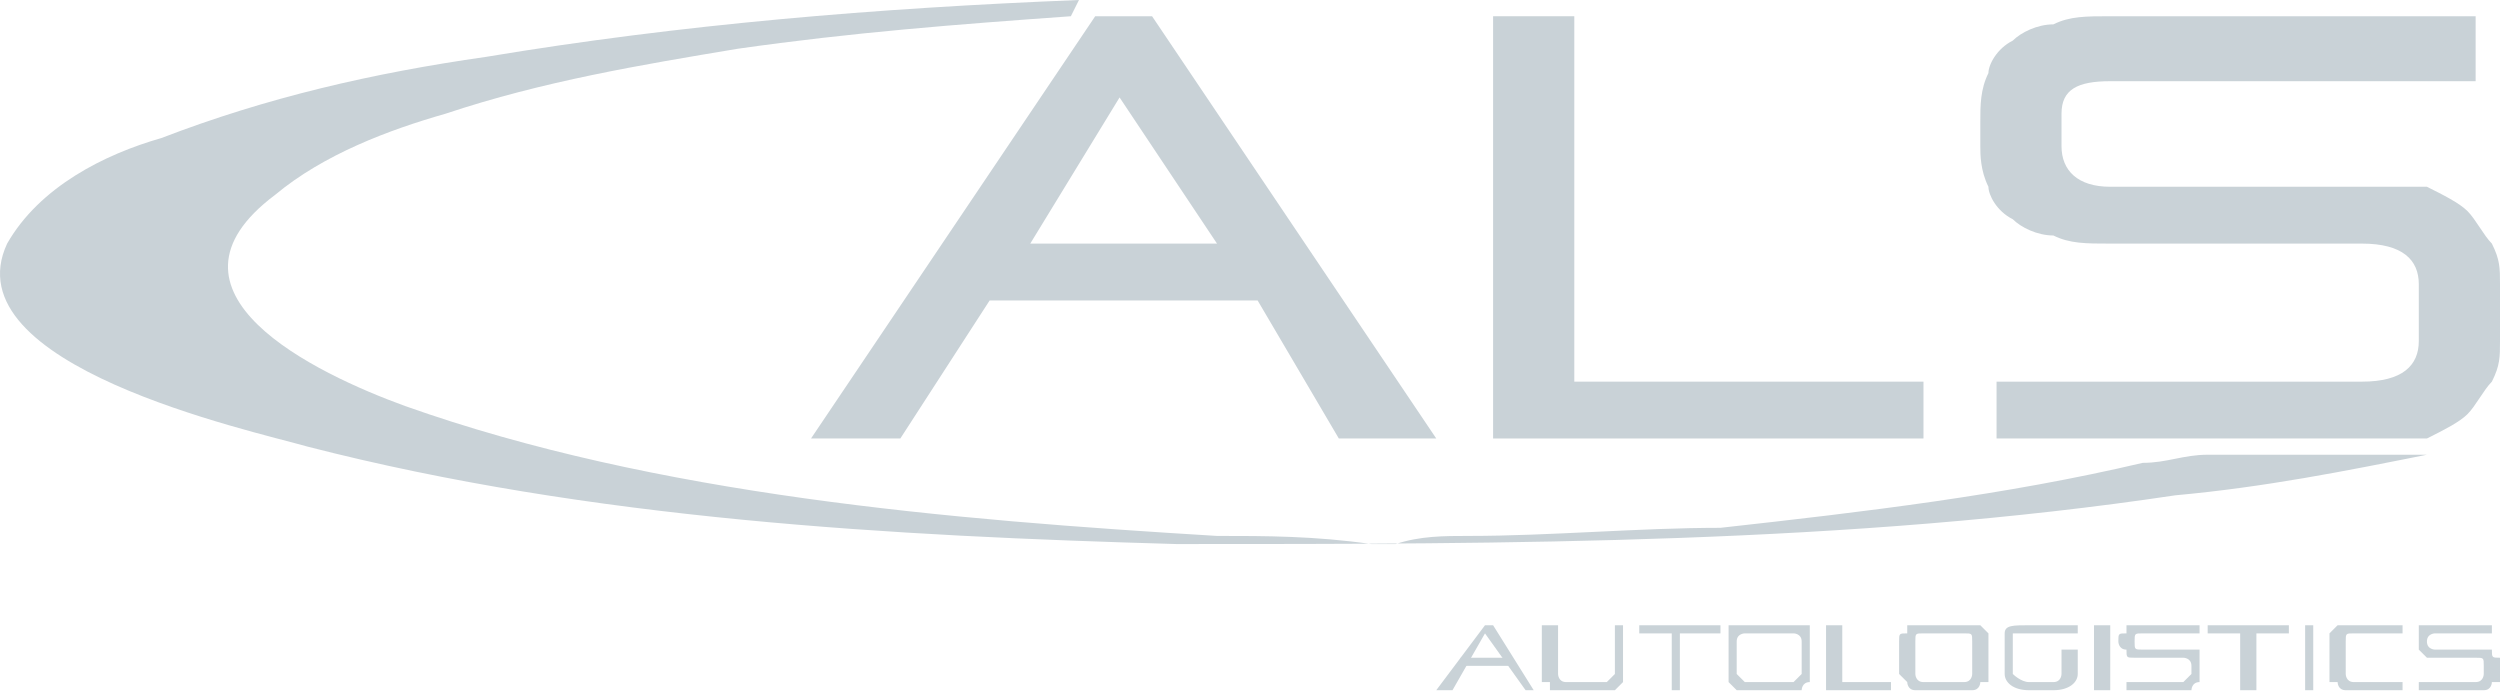 <svg width="200" height="56" viewBox="0 0 200 56" fill="none" xmlns="http://www.w3.org/2000/svg">
<path d="M82.42 19.488L89.566 7.795L97.361 19.488H82.42ZM87.617 1.299L64.881 35.079H72.027L79.172 24.036H100.609L107.106 35.079H114.901L92.165 1.299H87.617Z" fill="#C9D2D7"/>
<path d="M125.944 1.299H119.448V35.079H153.878V30.532H125.944V1.299Z" fill="#C9D2D7"/>
<path d="M199.35 19.488C198.701 18.839 198.051 17.54 197.401 16.89C196.752 16.24 195.453 15.591 194.153 14.941C192.854 14.941 190.905 14.941 188.956 14.941H168.819C166.22 14.941 164.921 13.642 164.921 11.693V9.095C164.921 7.146 166.22 6.496 168.819 6.496H198.051V1.299H168.819C166.87 1.299 165.571 1.299 164.271 1.949C162.972 1.949 161.673 2.599 161.023 3.248C159.724 3.898 159.074 5.197 159.074 5.847C158.425 7.146 158.425 8.445 158.425 9.744V11.693C158.425 12.343 158.425 13.642 159.074 14.941C159.074 15.591 159.724 16.89 161.023 17.54C161.673 18.189 162.972 18.839 164.271 18.839C165.571 19.488 166.87 19.488 168.819 19.488H188.956C192.205 19.488 193.504 20.788 193.504 22.736V27.284C193.504 29.233 192.205 30.532 188.956 30.532H159.724V35.079H188.956C190.905 35.079 192.854 35.079 194.153 35.079C195.453 34.429 196.752 33.78 197.401 33.13C198.051 32.481 198.701 31.181 199.35 30.532C200 29.233 200 28.583 200 27.284V22.736C200 21.437 200 20.788 199.35 19.488Z" fill="#C9D2D7"/>
<path d="M176.614 36.378C174.665 36.378 173.366 37.028 171.417 37.028C160.374 39.626 149.33 40.925 137.637 42.225C131.141 42.225 123.996 42.874 117.499 42.874C115.551 42.874 113.602 42.874 111.653 43.524C111.003 43.524 111.003 43.524 110.354 43.524C114.901 43.524 105.806 43.524 110.354 43.524H109.704C105.157 42.874 101.259 42.874 97.362 42.874C75.924 41.575 52.538 39.626 32.401 32.48C25.255 29.882 11.613 23.386 22.007 15.591C25.904 12.343 31.101 10.394 35.648 9.095C43.444 6.496 51.239 5.197 59.035 3.898C68.129 2.598 76.574 1.949 85.668 1.299L86.318 0C70.078 0.65 54.487 1.949 38.897 4.547C29.802 5.846 21.357 7.795 12.912 11.043C8.365 12.343 3.168 14.941 0.57 19.488C-3.978 29.233 20.058 34.429 24.605 35.729C47.342 41.575 71.377 42.874 94.113 43.524C120.747 43.524 148.031 43.524 174.015 39.626C181.161 38.977 187.657 37.677 194.153 36.378H176.614Z" fill="#C9D2D7"/>
<path d="M122.696 55.217L119.448 50.02H118.799L114.901 55.217H116.2L118.799 50.67L122.047 55.217H122.696ZM128.543 55.217H129.192L129.842 54.567C129.842 53.918 129.842 53.918 129.842 53.918V50.02H129.192V53.918L128.543 54.567H125.295C124.645 54.567 124.645 53.918 124.645 53.918V50.02H123.346V53.918C123.346 53.918 123.346 53.918 123.346 54.567C123.346 54.567 123.346 54.567 123.995 54.567V55.217C124.645 55.217 124.645 55.217 125.295 55.217H128.543ZM134.389 55.217V50.67H137.637V50.02H131.141V50.67H133.74V55.217H134.389ZM143.484 55.217C143.484 55.217 143.484 55.217 144.133 55.217C144.133 55.217 144.133 54.567 144.783 54.567C144.783 53.918 144.783 53.918 144.783 53.918V51.319C144.783 50.67 144.783 50.67 144.783 50.67V50.02C144.133 50.02 144.133 50.02 144.133 50.02C143.484 50.02 143.484 50.02 143.484 50.02H139.586H138.936H138.287V50.67C138.287 50.67 138.287 50.67 138.287 51.319V53.918C138.287 53.918 138.287 53.918 138.287 54.567L138.936 55.217H139.586H143.484ZM144.133 53.918L143.484 54.567H139.586L138.936 53.918V51.319C138.936 50.67 139.586 50.67 139.586 50.67H143.484C143.484 50.67 144.133 50.67 144.133 51.319V53.918Z" fill="#C9D2D7"/>
<path d="M151.279 55.217V54.567H147.382V50.02H146.083V55.217H151.279ZM157.126 55.217C157.776 55.217 157.776 55.217 157.776 55.217C158.425 55.217 158.425 54.567 158.425 54.567H159.075C159.075 53.918 159.075 53.918 159.075 53.918V51.319C159.075 50.67 159.075 50.67 159.075 50.67L158.425 50.02C158.425 50.02 158.425 50.02 157.776 50.02C157.776 50.02 157.776 50.02 157.126 50.02H153.878C153.228 50.02 153.228 50.02 153.228 50.02C152.579 50.02 152.579 50.02 152.579 50.02V50.67C151.929 50.67 151.929 50.67 151.929 51.319V53.918C151.929 53.918 151.929 53.918 152.579 54.567C152.579 54.567 152.579 55.217 153.228 55.217C153.228 55.217 153.228 55.217 153.878 55.217H157.126ZM157.776 53.918C157.776 53.918 157.776 54.567 157.126 54.567H153.878C153.228 54.567 153.228 53.918 153.228 53.918V51.319C153.228 50.67 153.228 50.67 153.878 50.67H157.126C157.776 50.67 157.776 50.67 157.776 51.319V53.918ZM164.272 55.217C165.571 55.217 166.22 54.567 166.22 53.918V51.969H164.921V53.918C164.921 53.918 164.921 54.567 164.272 54.567H162.323C161.673 54.567 161.024 53.918 161.024 53.918V50.67C161.024 50.67 161.673 50.67 162.323 50.67H166.22V50.02H162.323C161.024 50.02 160.374 50.02 160.374 50.67V53.918C160.374 54.567 161.024 55.217 162.323 55.217H164.272ZM168.819 55.217V50.02H167.52V55.217H168.819ZM174.665 55.217H175.315C175.315 55.217 175.315 54.567 175.965 54.567C175.965 53.918 175.965 53.918 175.965 53.918V53.268V52.618C175.965 52.618 175.965 52.618 175.965 51.969C175.315 51.969 175.315 51.969 175.315 51.969H174.665H171.417C170.768 51.969 170.768 51.969 170.768 51.319C170.768 50.67 170.768 50.67 171.417 50.67H175.965V50.02H171.417C170.768 50.02 170.768 50.02 170.768 50.02C170.118 50.02 170.118 50.02 170.118 50.02V50.67C169.468 50.67 169.468 50.67 169.468 51.319C169.468 51.319 169.468 51.969 170.118 51.969C170.118 52.618 170.118 52.618 170.768 52.618C170.768 52.618 170.768 52.618 171.417 52.618H174.665C174.665 52.618 175.315 52.618 175.315 53.268V53.918L174.665 54.567H170.118V55.217H174.665ZM180.512 55.217V50.67H183.11V50.02H176.614V50.67H179.213V55.217H180.512ZM185.059 55.217V50.02H184.41V55.217H185.059ZM192.205 55.217V54.567H188.307C187.658 54.567 187.658 53.918 187.658 53.918V51.319C187.658 50.67 187.658 50.67 188.307 50.67H192.205V50.02H188.307C187.658 50.02 187.658 50.02 187.658 50.02C187.008 50.02 187.008 50.02 187.008 50.02L186.358 50.67C186.358 50.67 186.358 50.67 186.358 51.319V53.918C186.358 53.918 186.358 53.918 186.358 54.567H187.008C187.008 54.567 187.008 55.217 187.658 55.217C187.658 55.217 187.658 55.217 188.307 55.217H192.205ZM198.051 55.217C198.701 55.217 198.701 55.217 198.701 55.217C199.351 55.217 199.351 54.567 199.351 54.567C199.351 54.567 199.351 54.567 200 54.567C200 53.918 200 53.918 200 53.918V53.268V52.618C199.351 52.618 199.351 52.618 199.351 51.969C199.351 51.969 199.351 51.969 198.701 51.969C198.701 51.969 198.701 51.969 198.051 51.969H194.803C194.803 51.969 194.154 51.969 194.154 51.319C194.154 50.67 194.803 50.67 194.803 50.67H199.351V50.02H194.803C194.803 50.02 194.803 50.02 194.154 50.02C194.154 50.02 194.154 50.02 193.504 50.02V50.67C193.504 50.67 193.504 50.67 193.504 51.319V51.969C194.154 52.618 194.154 52.618 194.154 52.618C194.803 52.618 194.803 52.618 194.803 52.618H198.051C198.701 52.618 198.701 52.618 198.701 53.268V53.918C198.701 53.918 198.701 54.567 198.051 54.567H193.504V55.217H198.051Z" fill="#C9D2D7"/>
<path d="M116.85 53.268H120.748V52.619H116.85V53.268Z" fill="#C9D2D7"/>
</svg>
